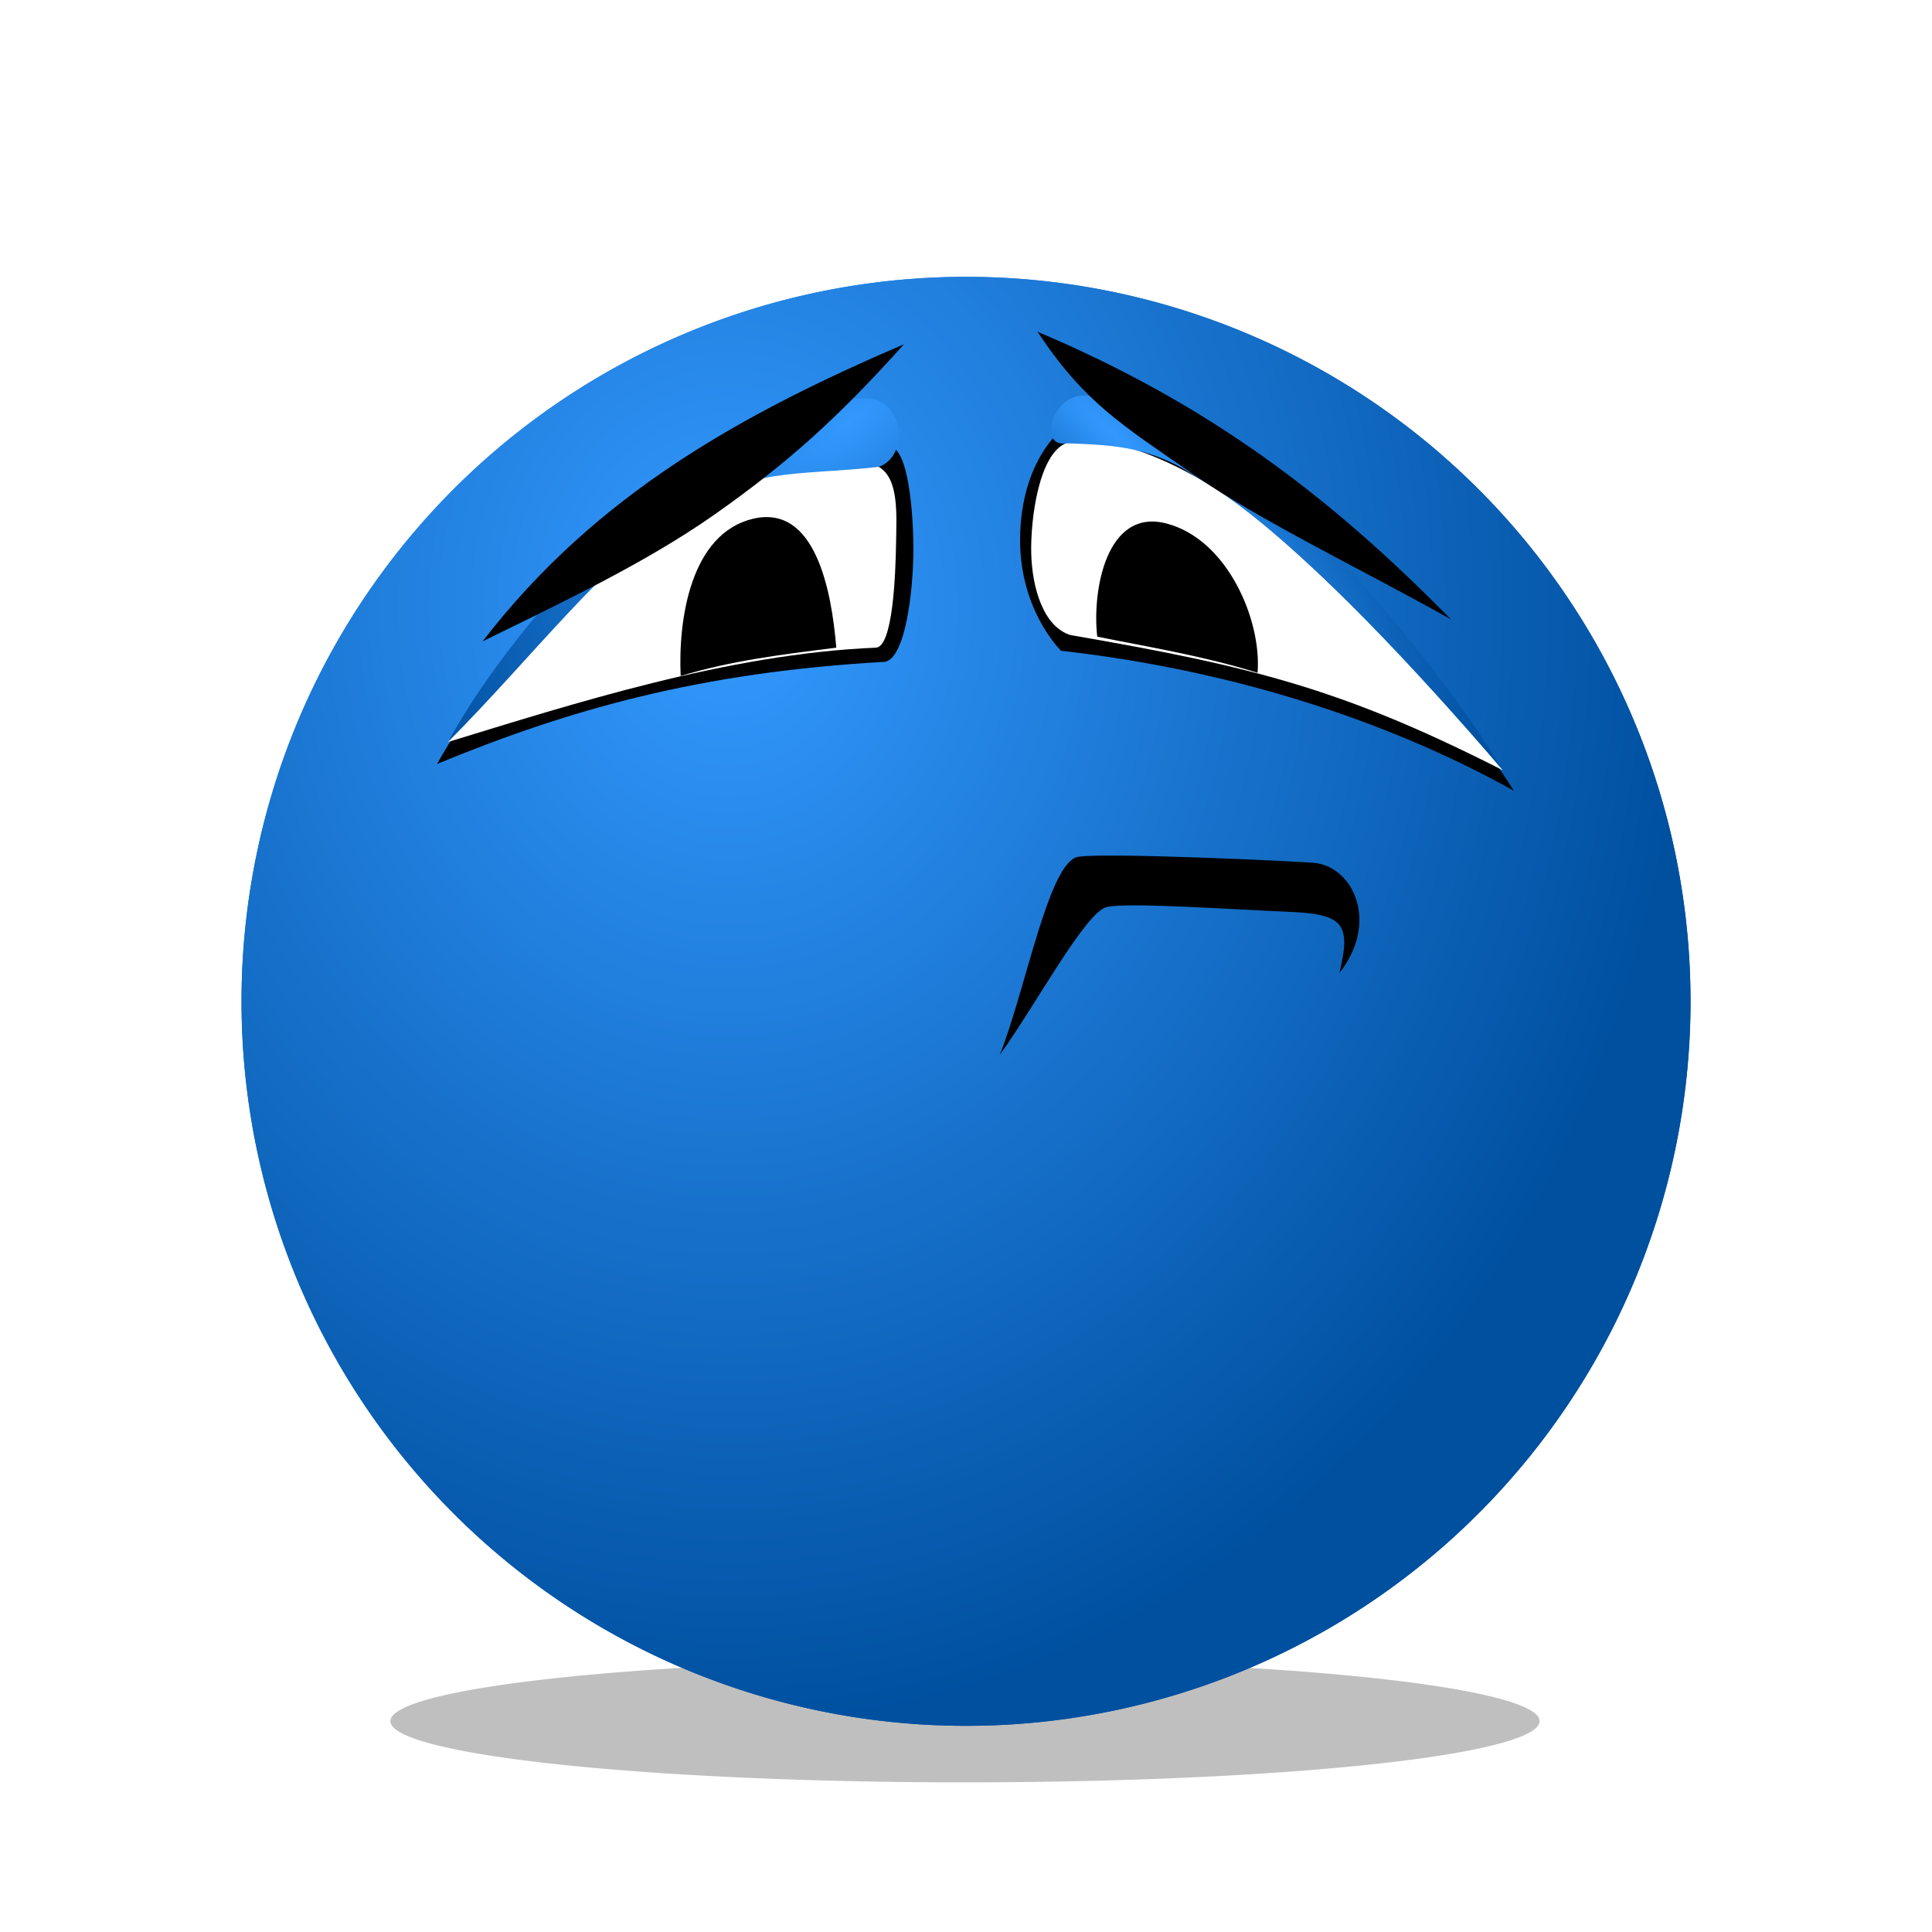 <?xml version="1.0" encoding="UTF-8" standalone="no"?>
<!-- Created with Inkscape (http://www.inkscape.org/) -->

<svg
   xmlns:dc="http://purl.org/dc/elements/1.1/"
   xmlns:cc="http://creativecommons.org/ns#"
   xmlns:rdf="http://www.w3.org/1999/02/22-rdf-syntax-ns#"
   xmlns:svg="http://www.w3.org/2000/svg"
   xmlns="http://www.w3.org/2000/svg"
   xmlns:xlink="http://www.w3.org/1999/xlink"
   xmlns:sodipodi="http://sodipodi.sourceforge.net/DTD/sodipodi-0.dtd"
   xmlns:inkscape="http://www.inkscape.org/namespaces/inkscape"
   version="1.1"
   id="svg2"
   width="64"
   height="64"
   viewBox="0 0 64 64"
   sodipodi:docname="emo-very-sorry.svg"
   inkscape:version="0.92.4 5da689c313, 2019-01-14"
   inkscape:export-filename="/home/raster/C/th-efl/th/img/emo-very-sorry.png"
   inkscape:export-xdpi="96"
   inkscape:export-ydpi="96">
  <defs
     id="defs6">
    <linearGradient
       inkscape:collect="always"
       id="linearGradient4735">
      <stop
         style="stop-color:#3399ff;stop-opacity:1"
         offset="0"
         id="stop4731" />
      <stop
         style="stop-color:#0050a0;stop-opacity:1"
         offset="1"
         id="stop4733" />
    </linearGradient>
    <filter
       inkscape:collect="always"
       style="color-interpolation-filters:sRGB"
       id="filter4694"
       x="-0.126"
       width="1.252"
       y="-1.184"
       height="3.367">
      <feGaussianBlur
         inkscape:collect="always"
         stdDeviation="2.001"
         id="feGaussianBlur4696" />
    </filter>
    <radialGradient
       inkscape:collect="always"
       xlink:href="#linearGradient4735"
       id="radialGradient4737"
       cx="24.092"
       cy="20.077"
       fx="24.092"
       fy="20.077"
       r="24"
       gradientUnits="userSpaceOnUse"
       gradientTransform="matrix(0.009,1.547,-1.327,0.007,50.533,-17.347)" />
    <radialGradient
       gradientTransform="matrix(0.009,1.547,-1.327,0.007,50.533,-17.347)"
       gradientUnits="userSpaceOnUse"
       r="24"
       fy="20.077"
       fx="24.092"
       cy="20.077"
       cx="24.092"
       id="radialGradient4737-1"
       xlink:href="#linearGradient4735"
       inkscape:collect="always" />
    <radialGradient
       gradientUnits="userSpaceOnUse"
       gradientTransform="matrix(1.657,1.451,-0.371,0.424,-19.281,-44.761)"
       r="7.486"
       fy="13.28"
       fx="36.83"
       cy="13.28"
       cx="36.83"
       id="radialGradient3710"
       xlink:href="#linearGradient4735"
       inkscape:collect="always" />
    <radialGradient
       gradientUnits="userSpaceOnUse"
       gradientTransform="matrix(-0.623,-0.782,1.834,-1.463,14.128,57.823)"
       r="7.466"
       fy="16.298"
       fx="25.564"
       cy="16.298"
       cx="25.564"
       id="radialGradient3712"
       xlink:href="#linearGradient4735"
       inkscape:collect="always" />
  </defs>
  <sodipodi:namedview
     pagecolor="#404040"
     bordercolor="#666666"
     borderopacity="1"
     objecttolerance="10"
     gridtolerance="10"
     guidetolerance="10"
     inkscape:pageopacity="0"
     inkscape:pageshadow="2"
     inkscape:window-width="2032"
     inkscape:window-height="1372"
     id="namedview4"
     showgrid="true"
     inkscape:snap-grids="false"
     inkscape:zoom="19.203125"
     inkscape:cx="32"
     inkscape:cy="32"
     inkscape:window-x="528"
     inkscape:window-y="0"
     inkscape:window-maximized="0"
     inkscape:current-layer="svg2"
     inkscape:snap-bbox="true">
    <inkscape:grid
       type="xygrid"
       id="grid4520"
       empspacing="8" />
  </sodipodi:namedview>
  <path
     style="opacity:0.5;fill:#000000;fill-opacity:1;stroke:none;stroke-width:10.848;stroke-linecap:square;stroke-linejoin:miter;stroke-miterlimit:4;stroke-dasharray:none;stroke-opacity:1;filter:url(#filter4694)"
     id="path4524"
     sodipodi:type="arc"
     sodipodi:cx="31.966749"
     sodipodi:cy="57.014408"
     sodipodi:rx="19.033731"
     sodipodi:ry="2.0285149"
     sodipodi:start="0"
     sodipodi:end="6.2760818"
     sodipodi:open="true"
     d="M 51,57.014 A 19.034,2.029 0 0 1 32.001,59.043 19.034,2.029 0 0 1 12.933,57.022 19.034,2.029 0 0 1 31.865,54.986 19.034,2.029 0 0 1 51,57" />
  <path
     style="opacity:1;fill:url(#radialGradient4737);fill-opacity:1;stroke:none;stroke-width:16;stroke-linecap:square;stroke-linejoin:miter;stroke-miterlimit:4;stroke-dasharray:none;stroke-opacity:1"
     id="path4522"
     sodipodi:type="arc"
     sodipodi:cx="32.000607"
     sodipodi:cy="33.170483"
     sodipodi:rx="24"
     sodipodi:ry="24"
     sodipodi:start="0"
     sodipodi:end="6.2760818"
     sodipodi:open="true"
     d="M 56.001,33.17 A 24,24 0 0 1 32.043,57.17 24,24 0 0 1 8.001,33.256 24,24 0 0 1 31.873,9.171 24,24 0 0 1 56,33" />
  <path
     style="opacity:1;fill:url(#radialGradient4737-1);fill-opacity:1;stroke:none;stroke-width:16;stroke-linecap:square;stroke-linejoin:miter;stroke-miterlimit:4;stroke-dasharray:none;stroke-opacity:1"
     id="path4522-5"
     sodipodi:type="arc"
     sodipodi:cx="32.000607"
     sodipodi:cy="33.170483"
     sodipodi:rx="24"
     sodipodi:ry="24"
     sodipodi:start="0"
     sodipodi:end="6.2760818"
     sodipodi:open="true"
     d="M 56.001,33.17 A 24,24 0 0 1 32.043,57.17 24,24 0 0 1 8.001,33.256 24,24 0 0 1 31.873,9.171 24,24 0 0 1 56,33" />
  <path
     style="fill:#000000;fill-opacity:1;fill-rule:evenodd;stroke:none;stroke-width:0.2;stroke-linecap:butt;stroke-linejoin:miter;stroke-miterlimit:4;stroke-dasharray:none;stroke-opacity:1"
     d="m 14.477,25.308 c 4.374,-1.805 8.697,-3.038 14.841,-3.385 0.677,-0.139 0.919,-2.316 0.937,-3.541 0.018,-1.225 -0.139,-3.645 -0.833,-3.593 -1.285,-0.139 -11.005,3.42 -14.945,10.519 z"
     id="path3718"
     inkscape:connector-curvature="0"
     sodipodi:nodetypes="cczcc" />
  <path
     style="fill:#ffffff;fill-opacity:1;fill-rule:evenodd;stroke:none;stroke-width:0.2;stroke-linecap:butt;stroke-linejoin:miter;stroke-miterlimit:4;stroke-dasharray:none;stroke-opacity:1"
     d="m 29.11,15.466 c 0.668,0.387 0.59,1.544 0.573,2.552 -0.018,1.008 -0.104,3.437 -0.677,3.437 -4.93,0.208 -10.068,1.875 -14.164,3.124 2.031,-2.829 5.19,-5.977 7.655,-7.551 2.465,-1.574 5.946,-1.95 6.614,-1.562 z"
     id="path3688"
     inkscape:connector-curvature="0"
     sodipodi:nodetypes="zzcczz" />
  <path
     style="fill:#000000;fill-opacity:1;fill-rule:evenodd;stroke:none;stroke-width:0.2;stroke-linecap:butt;stroke-linejoin:miter;stroke-miterlimit:4;stroke-dasharray:none;stroke-opacity:1"
     d="m 35.151,21.559 c 0,0 -1.467,-1.407 -1.354,-3.958 0.113,-2.551 1.51,-3.489 1.51,-3.489 2.656,-0.625 11.509,6.77 14.841,12.081 -4.374,-2.43 -9.582,-4.027 -14.998,-4.635 z"
     id="path3720"
     inkscape:connector-curvature="0"
     sodipodi:nodetypes="czccc" />
  <path
     style="fill:#ffffff;fill-opacity:1;fill-rule:evenodd;stroke:none;stroke-width:0.2;stroke-linecap:butt;stroke-linejoin:miter;stroke-miterlimit:4;stroke-dasharray:none;stroke-opacity:1"
     d="m 35.307,14.685 c -0.891,0.365 -1.174,2.508 -1.146,3.645 0.028,1.137 0.399,2.43 1.302,2.708 6.041,1.041 9.026,1.788 14.321,4.478 -2.534,-3.072 -6.23,-6.903 -8.697,-8.749 -2.466,-1.845 -4.889,-2.448 -5.78,-2.083 z"
     id="path3690"
     inkscape:connector-curvature="0"
     sodipodi:nodetypes="zzcczz" />
  <path
     style="fill:#000000;fill-opacity:1;fill-rule:evenodd;stroke:none;stroke-width:0.2;stroke-linecap:butt;stroke-linejoin:miter;stroke-miterlimit:4;stroke-dasharray:none;stroke-opacity:1"
     d="m 22.548,22.392 c -0.087,-1.892 0.337,-4.717 2.395,-5.207 2.059,-0.491 2.604,2.361 2.76,4.27 -1.944,0.243 -3.472,0.434 -5.155,0.937 z"
     id="path3692"
     inkscape:connector-curvature="0"
     sodipodi:nodetypes="czcc" />
  <path
     style="fill:#000000;fill-opacity:1;fill-rule:evenodd;stroke:none;stroke-width:0.2;stroke-linecap:butt;stroke-linejoin:miter;stroke-miterlimit:4;stroke-dasharray:none;stroke-opacity:1"
     d="m 36.348,21.09 c -0.174,-1.458 0.274,-4.273 2.291,-3.749 2.018,0.524 3.159,3.194 3.02,4.947 -1.771,-0.555 -3.593,-0.851 -5.312,-1.198 z"
     id="path3694"
     inkscape:connector-curvature="0"
     sodipodi:nodetypes="czcc" />
  <path
     style="fill:url(#radialGradient3712);fill-opacity:1;fill-rule:evenodd;stroke:none;stroke-width:0.2;stroke-linecap:butt;stroke-linejoin:miter;stroke-miterlimit:4;stroke-dasharray:none;stroke-opacity:1"
     d="m 29.11,15.466 c 0.885,-0.312 0.883,-1.778 0,-2.187 -0.883,-0.409 -4.487,0.776 -6.926,2.708 -2.439,1.932 -5.624,5.451 -7.343,8.592 2.812,-2.829 5.19,-5.977 7.655,-7.551 2.465,-1.574 3.784,-1.25 6.614,-1.562 z"
     id="path3696"
     inkscape:connector-curvature="0"
     sodipodi:nodetypes="czzczc" />
  <path
     style="fill:url(#radialGradient3710);fill-opacity:1;fill-rule:evenodd;stroke:none;stroke-width:0.2;stroke-linecap:butt;stroke-linejoin:miter;stroke-miterlimit:4;stroke-dasharray:none;stroke-opacity:1"
     d="m 35.307,14.685 c -0.955,0.156 -0.457,-1.837 0.885,-1.562 1.343,0.275 3.42,0.811 5.728,2.916 2.308,2.105 5.867,6.162 7.863,9.478 -2.899,-3.385 -6.23,-6.903 -8.697,-8.749 -2.466,-1.845 -3.437,-2.014 -5.78,-2.083 z"
     id="path3698"
     inkscape:connector-curvature="0"
     sodipodi:nodetypes="czzczc" />
  <path
     style="fill:#000000;fill-opacity:1;fill-rule:evenodd;stroke:none;stroke-width:0.2;stroke-linecap:butt;stroke-linejoin:miter;stroke-miterlimit:4;stroke-dasharray:none;stroke-opacity:1"
     d="m 29.943,11.404 c -2.205,2.465 -3.896,3.965 -6.249,5.624 -2.353,1.659 -5.312,3.038 -7.707,4.218 3.767,-4.895 8.627,-7.551 13.956,-9.842 z"
     id="path3700"
     inkscape:connector-curvature="0"
     sodipodi:nodetypes="czcc" />
  <path
     style="fill:#000000;fill-opacity:1;fill-rule:evenodd;stroke:none;stroke-width:0.2;stroke-linecap:butt;stroke-linejoin:miter;stroke-miterlimit:4;stroke-dasharray:none;stroke-opacity:1"
     d="m 34.369,10.988 c 1.545,2.343 2.806,3.088 5.103,4.687 2.297,1.598 5.728,3.229 8.592,4.843 -4.044,-4.114 -8.037,-7.134 -13.696,-9.53 z"
     id="path3702"
     inkscape:connector-curvature="0"
     sodipodi:nodetypes="czcc" />
  <path
     style="fill:#000000;fill-opacity:1;fill-rule:evenodd;stroke:none;stroke-width:1px;stroke-linecap:butt;stroke-linejoin:miter;stroke-opacity:1"
     d="m 44.368,32.234 c 1.302,-1.649 0.498,-3.468 -0.781,-3.645 -0.349,-0.048 -6.882,-0.353 -7.863,-0.208 -0.981,0.145 -1.736,4.374 -2.604,6.561 1.18,-1.632 2.839,-4.731 3.541,-4.895 0.702,-0.164 4.181,0.082 5.989,0.156 1.808,0.074 2.135,0.347 1.718,2.031 z"
     id="path3722"
     inkscape:connector-curvature="0"
     sodipodi:nodetypes="cszczzc" />
</svg>
